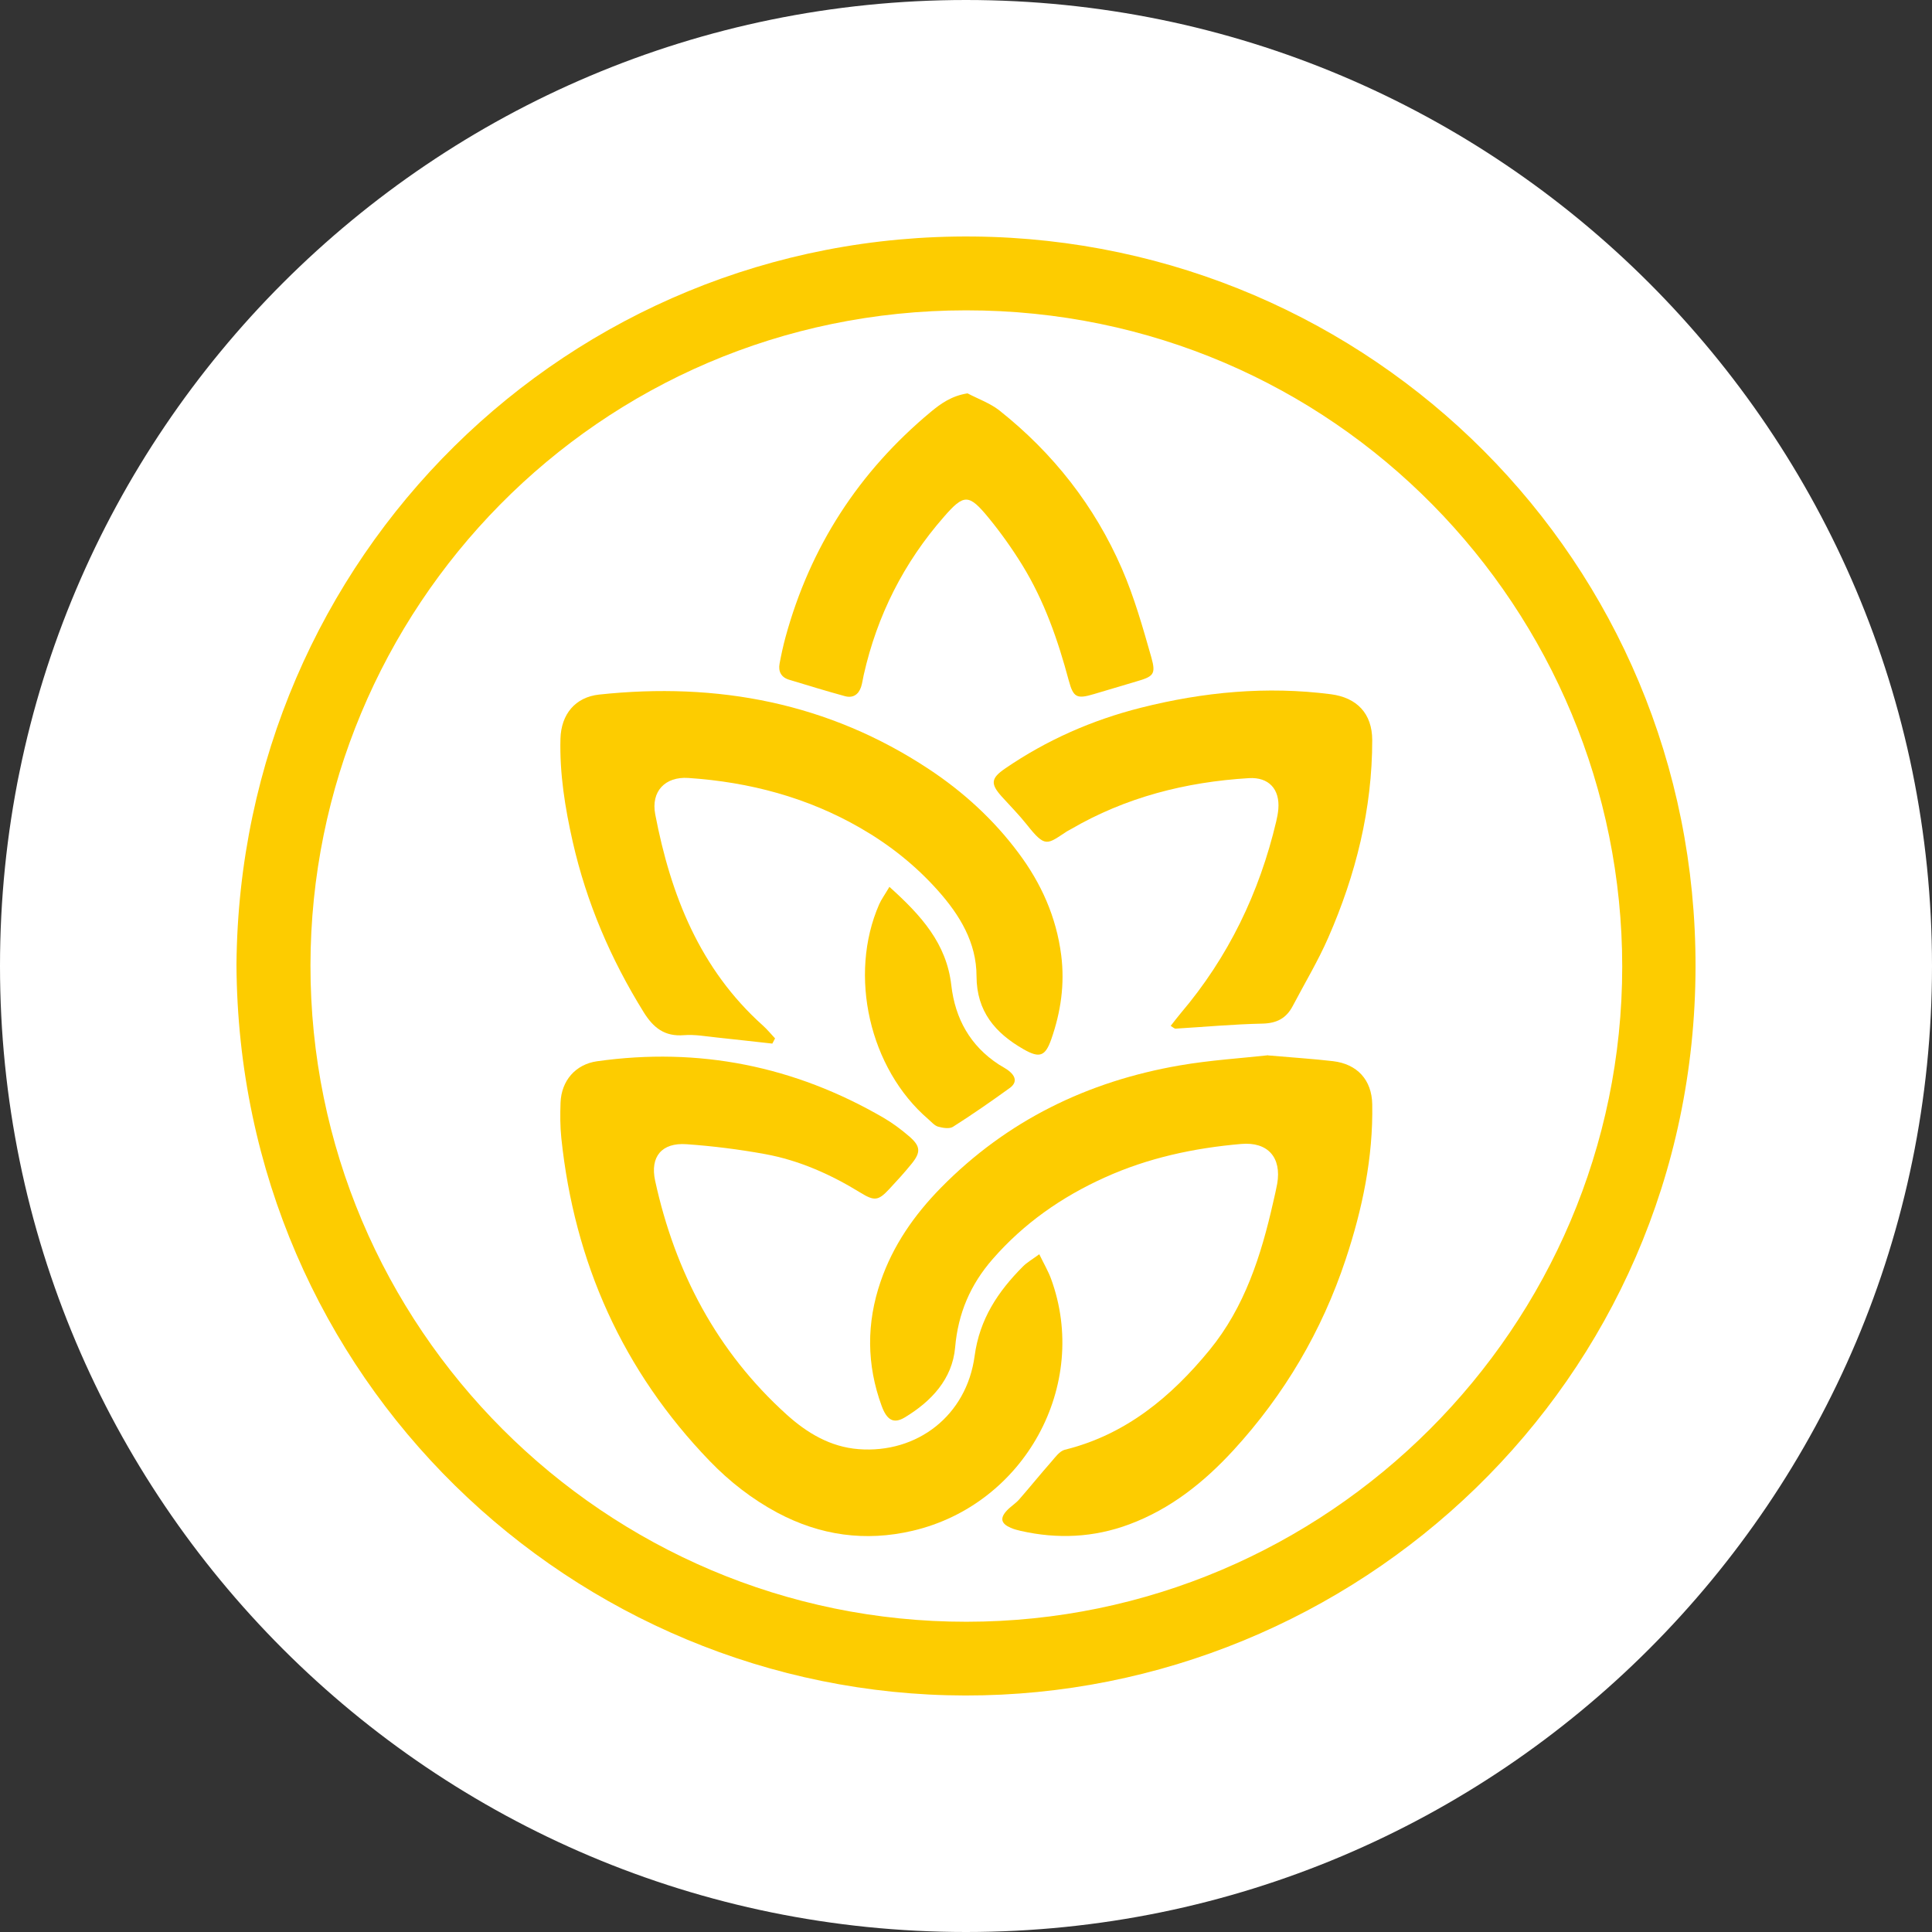 <svg width="192" height="192" viewBox="0 0 192 192" fill="none" xmlns="http://www.w3.org/2000/svg">
<rect x="0" y="0" width="192" height="192" fill="#333333" stroke="none"/>
<g clip-path="url(#clip0_4886_46051)">
<path d="M96 192C149.019 192 192 149.019 192 96C192 42.981 149.019 0 96 0C42.981 0 0 42.981 0 96C0 149.019 42.981 192 96 192Z" fill="white"/>
<g clip-path="url(#clip1_4886_46051)">
<path d="M23.5 95.883C23.828 55.33 56.51 23.116 96.769 23.505C136.26 23.893 168.586 55.762 168.5 96.108C168.414 137.543 134.609 168.556 95.914 168.496C57.071 168.435 23.725 137.145 23.5 95.875V95.883ZM161.215 96.091C161.215 60.61 132.682 30.824 96.009 30.841C59.335 30.858 30.897 60.619 30.854 95.918C30.811 131.892 60.104 161.194 96.052 161.168C131.93 161.151 161.198 131.909 161.215 96.074V96.091Z" fill="#FDCC00"/>
<path d="M126.037 104.887C128.5 105.103 130.487 105.224 132.475 105.458C134.886 105.743 136.329 107.324 136.372 109.744C136.467 115.049 135.387 120.174 133.728 125.168C131.369 132.271 127.645 138.597 122.581 144.119C119.651 147.307 116.333 149.96 112.22 151.49C108.694 152.803 105.091 152.967 101.436 152.138C101.099 152.06 100.762 151.974 100.451 151.835C99.483 151.42 99.353 150.885 100.044 150.133C100.416 149.727 100.909 149.433 101.271 149.027C102.36 147.783 103.397 146.495 104.486 145.259C104.875 144.81 105.307 144.205 105.817 144.075C111.874 142.58 116.385 138.822 120.204 134.164C123.695 129.904 125.337 124.762 126.53 119.465C126.668 118.86 126.815 118.255 126.927 117.642C127.377 115.032 126.003 113.46 123.358 113.684C118.658 114.09 114.086 115.067 109.766 117.028C105.497 118.955 101.729 121.591 98.644 125.134C96.45 127.648 95.214 130.491 94.92 133.905C94.644 137.05 92.552 139.271 89.917 140.861C88.811 141.526 88.137 141.137 87.618 139.72C86.115 135.616 86.097 131.485 87.515 127.355C88.75 123.751 90.876 120.718 93.512 118.031C100.07 111.36 108.081 107.462 117.232 105.881C120.282 105.354 123.384 105.164 126.029 104.87V104.887H126.037Z" fill="#FDCC00"/>
<path d="M103.285 124.65C103.76 125.627 104.166 126.318 104.443 127.061C108.34 137.655 101.824 149.528 90.686 152.129C85.993 153.227 81.509 152.596 77.257 150.332C74.743 148.984 72.513 147.247 70.534 145.199C61.876 136.221 57.08 125.462 55.784 113.105C55.663 111.939 55.663 110.755 55.706 109.588C55.784 107.394 57.201 105.769 59.335 105.467C69.463 104.041 78.951 105.942 87.791 111.075C88.681 111.593 89.519 112.215 90.305 112.889C91.498 113.9 91.541 114.497 90.573 115.681C89.882 116.536 89.13 117.357 88.379 118.161C87.307 119.31 86.927 119.396 85.535 118.541C82.572 116.717 79.426 115.309 76.004 114.687C73.429 114.22 70.82 113.892 68.219 113.71C65.782 113.537 64.581 114.937 65.108 117.348C67.087 126.413 71.234 134.311 78.182 140.585C80.204 142.408 82.52 143.799 85.328 144.015C91.144 144.464 96.061 140.68 96.856 134.76C97.348 131.088 99.18 128.349 101.651 125.869C102.058 125.454 102.585 125.16 103.276 124.65H103.285Z" fill="#FDCC00"/>
<path d="M76.757 103.712C74.925 103.514 73.093 103.298 71.261 103.108C70.164 102.995 69.049 102.788 67.969 102.874C66.05 103.03 64.927 102.14 63.959 100.576C60.693 95.313 58.291 89.705 56.917 83.656C56.156 80.286 55.603 76.881 55.698 73.408C55.767 70.979 57.167 69.286 59.535 69.026C71.304 67.765 82.339 69.839 92.32 76.441C95.742 78.705 98.74 81.444 101.203 84.745C103.476 87.778 104.979 91.131 105.463 94.933C105.826 97.811 105.42 100.576 104.478 103.272C103.873 105 103.303 105.181 101.704 104.265C98.904 102.658 97.055 100.515 97.046 97.016C97.046 93.68 95.387 90.949 93.227 88.521C91.006 86.024 88.422 83.967 85.528 82.299C80.231 79.24 74.476 77.72 68.409 77.313C66.094 77.158 64.676 78.653 65.117 80.934C66.655 88.953 69.55 96.307 75.824 101.924C76.256 102.313 76.627 102.771 77.025 103.194C76.938 103.367 76.843 103.531 76.757 103.704V103.712Z" fill="#FDCC00"/>
<path d="M116.349 101.941C116.686 101.518 116.998 101.094 117.335 100.697C122.07 95.123 125.155 88.72 126.831 81.625C126.926 81.228 127.004 80.813 127.039 80.407C127.203 78.437 126.097 77.21 124.109 77.331C117.836 77.711 111.873 79.223 106.395 82.42C106.274 82.49 106.153 82.55 106.032 82.619C104.044 83.915 103.897 84.296 102.04 81.945C101.271 80.977 100.389 80.087 99.56 79.171C98.428 77.91 98.454 77.357 99.879 76.38C104.01 73.546 108.546 71.55 113.394 70.331C119.59 68.767 125.881 68.171 132.258 68.992C134.85 69.329 136.363 70.91 136.371 73.546C136.371 80.416 134.738 86.94 131.999 93.187C130.979 95.52 129.657 97.715 128.473 99.971C127.834 101.189 126.9 101.69 125.475 101.725C122.588 101.785 119.702 102.053 116.816 102.226C116.712 102.226 116.6 102.105 116.349 101.958V101.941Z" fill="#FDCC00"/>
<path d="M96.155 39.093C97.227 39.655 98.41 40.07 99.335 40.804C104.667 45.038 108.78 50.275 111.493 56.514C112.72 59.34 113.567 62.338 114.414 65.311C114.898 67.03 114.639 67.229 112.876 67.739C111.485 68.145 110.102 68.56 108.72 68.975C107.017 69.484 106.672 69.329 106.214 67.635C105.142 63.626 103.785 59.72 101.599 56.168C100.588 54.526 99.465 52.945 98.246 51.459C96.267 49.048 95.792 49.083 93.796 51.373C89.812 55.926 87.168 61.163 85.838 67.065C85.743 67.471 85.699 67.886 85.57 68.275C85.31 69.044 84.749 69.398 83.962 69.182C82.105 68.672 80.264 68.111 78.415 67.549C77.637 67.316 77.326 66.728 77.473 65.95C77.637 65.069 77.827 64.196 78.06 63.332C80.514 54.345 85.345 46.888 92.5 40.934C93.52 40.087 94.591 39.335 96.147 39.093H96.155Z" fill="#FDCC00"/>
<path d="M88.396 88.141C91.567 90.992 94.064 93.766 94.54 97.914C94.92 101.215 96.406 103.928 99.258 105.786C99.603 106.011 99.984 106.192 100.303 106.452C100.995 107.031 101.047 107.627 100.329 108.137C98.489 109.467 96.622 110.764 94.704 111.982C94.35 112.207 93.693 112.094 93.226 111.965C92.863 111.861 92.561 111.489 92.25 111.222C86.408 106.21 84.282 96.912 87.376 89.86C87.592 89.376 87.912 88.945 88.396 88.124V88.141Z" fill="#FDCC00"/>
</g>
</g>
<defs>
<clipPath id="clip0_4886_46051">
<rect width="192" height="192" fill="white"/>
</clipPath>
<clipPath id="clip1_4886_46051">
<rect width="145" height="144.991" fill="white" transform="translate(23.5 23.504)"/>
</clipPath>
</defs>
</svg>
